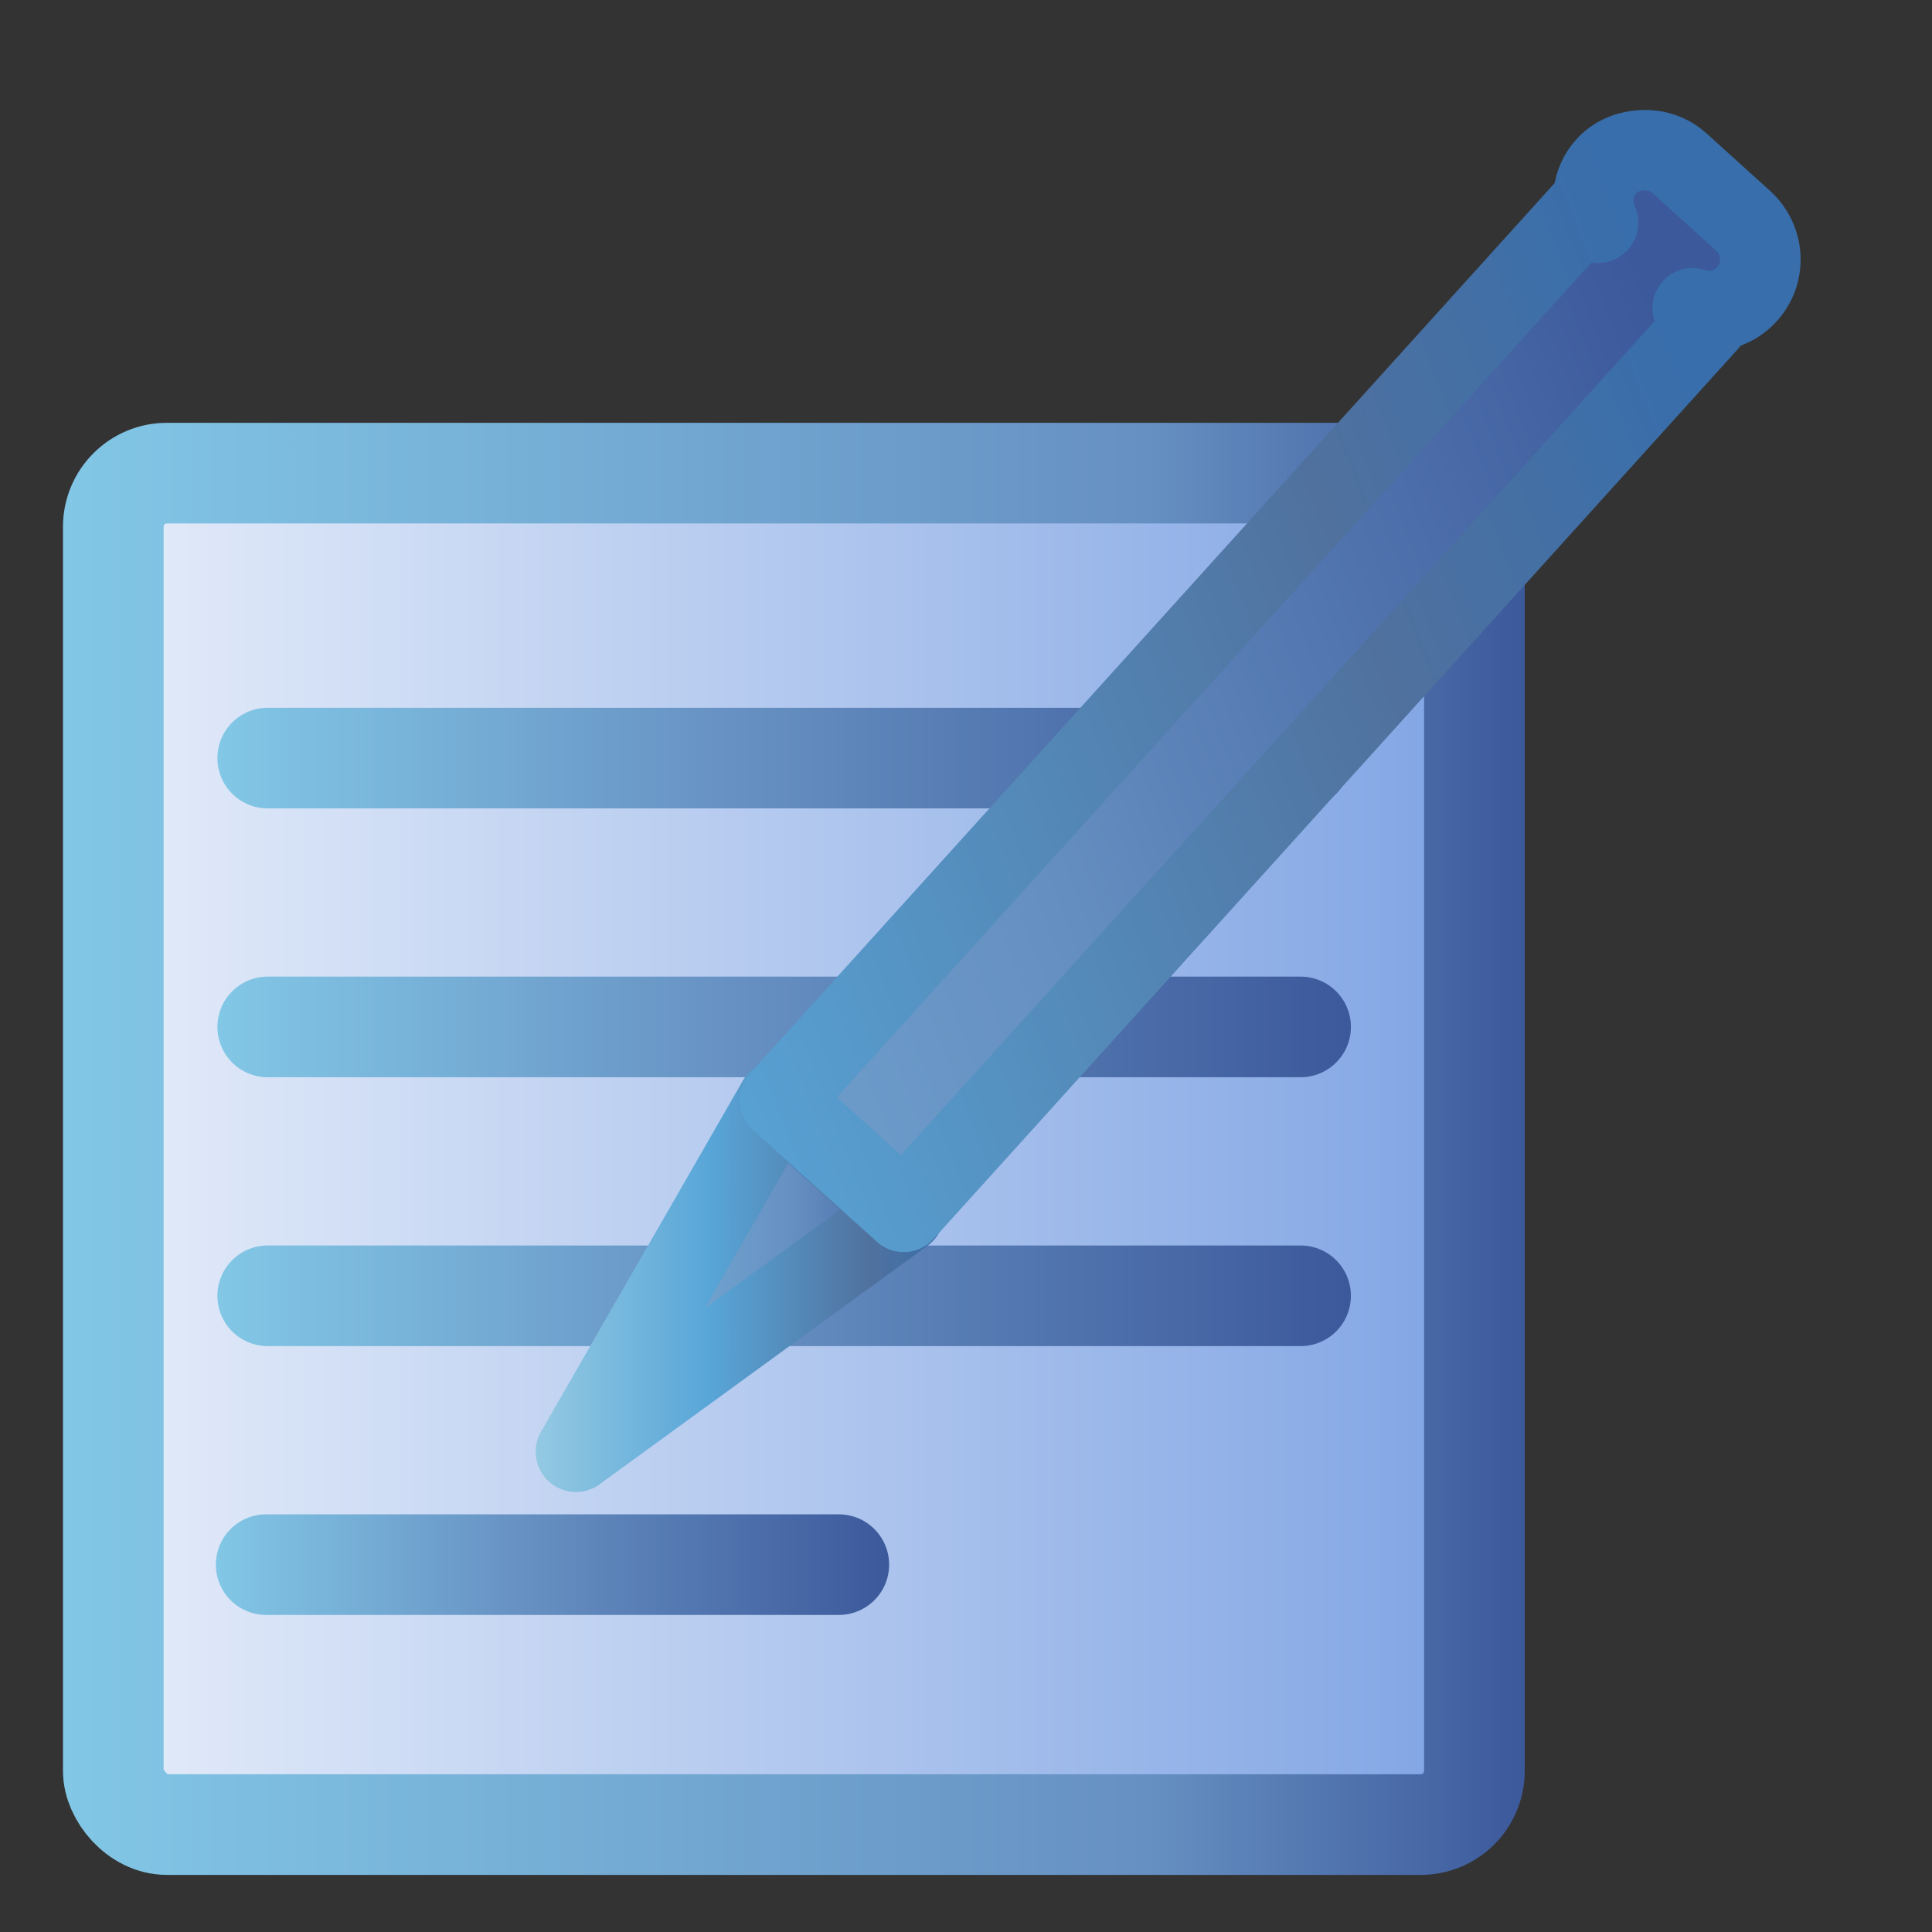 <?xml version="1.0" encoding="UTF-8" standalone="no"?>
<!-- Created with Inkscape (http://www.inkscape.org/) -->

<svg
   xmlns:dc="http://purl.org/dc/elements/1.1/"
   xmlns:cc="http://creativecommons.org/ns#"
   xmlns:rdf="http://www.w3.org/1999/02/22-rdf-syntax-ns#"
   xmlns:svg="http://www.w3.org/2000/svg"
   xmlns="http://www.w3.org/2000/svg"
   xmlns:xlink="http://www.w3.org/1999/xlink"
   xmlns:sodipodi="http://sodipodi.sourceforge.net/DTD/sodipodi-0.dtd"
   xmlns:inkscape="http://www.inkscape.org/namespaces/inkscape"
   height="60"
   id="svg1"
   inkscape:version="0.48.3.1 r9886"
   sodipodi:docname="applications-publishing.svg"
   sodipodi:version="0.32"
   version="1.0"
   width="60"
   x="0"
   y="0">
  <rect width="100%" height="100%" fill="#333333" stroke="none"/>
  <sodipodi:namedview
     bordercolor="#666666"
     borderopacity="1.0"
     id="base"
     inkscape:cx="-8.8050813"
     inkscape:cy="64.743033"
     inkscape:pageopacity="0.0"
     inkscape:pageshadow="2"
     inkscape:window-height="1007"
     inkscape:window-width="1918"
     inkscape:window-x="0"
     inkscape:window-y="25"
     inkscape:zoom="1.7366334"
     pagecolor="#ffffff"
     showgrid="false"
     inkscape:window-maximized="1"
     inkscape:current-layer="svg1" />
  <defs
     id="defs3">
    <linearGradient
       id="id4"
       gradientUnits="userSpaceOnUse"
       x1="76.357"
       y1="27.67"
       x2="85.763"
       y2="216.542">
      <stop
         offset="0"
         style="stop-color:#E7EEFA"
         id="stop27" />
      <stop
         offset="1"
         style="stop-color:#7DA2E3"
         id="stop29" />
    </linearGradient>
    <linearGradient
       id="id9"
       gradientUnits="userSpaceOnUse"
       x1="265.919"
       y1="259.462"
       x2="37.422"
       y2="236.182">
      <stop
         offset="0"
         style="stop-color:#82C7E6"
         id="stop48" />
      <stop
         offset="0.741"
         style="stop-color:#6690C2"
         id="stop50" />
      <stop
         offset="1"
         style="stop-color:#3C599B"
         id="stop52" />
    </linearGradient>
    <linearGradient
       id="linearGradient3184"
       gradientUnits="userSpaceOnUse"
       x1="265.919"
       y1="259.462"
       x2="37.422"
       y2="236.182">
      <stop
         offset="0"
         style="stop-color:#82C7E6"
         id="stop3186" />
      <stop
         offset="0.461"
         style="stop-color:#6690C2"
         id="stop3188" />
      <stop
         offset="1"
         style="stop-color:#3C599B"
         id="stop3190" />
    </linearGradient>
    <linearGradient
       inkscape:collect="always"
       xlink:href="#id4"
       id="linearGradient3929"
       x1="2.803"
       y1="30.309"
       x2="57.299"
       y2="30.309"
       gradientUnits="userSpaceOnUse" />
    <linearGradient
       inkscape:collect="always"
       xlink:href="#id9"
       id="linearGradient3937"
       x1="2.803"
       y1="30.309"
       x2="57.299"
       y2="30.309"
       gradientUnits="userSpaceOnUse" />
    <linearGradient
       inkscape:collect="always"
       xlink:href="#linearGradient3184"
       id="linearGradient3945"
       x1="6.752"
       y1="23.543"
       x2="41.954"
       y2="23.543"
       gradientUnits="userSpaceOnUse" />
    <linearGradient
       inkscape:collect="always"
       xlink:href="#linearGradient3184"
       id="linearGradient3947"
       x1="6.752"
       y1="31.892"
       x2="41.954"
       y2="31.892"
       gradientUnits="userSpaceOnUse" />
    <linearGradient
       inkscape:collect="always"
       xlink:href="#linearGradient3184"
       id="linearGradient3949"
       x1="6.752"
       y1="40.242"
       x2="41.954"
       y2="40.242"
       gradientUnits="userSpaceOnUse" />
    <linearGradient
       inkscape:collect="always"
       xlink:href="#linearGradient3184"
       id="linearGradient3951"
       x1="6.704"
       y1="48.591"
       x2="27.612"
       y2="48.591"
       gradientUnits="userSpaceOnUse" />
    <linearGradient
       inkscape:collect="always"
       xlink:href="#linearGradient4003"
       id="linearGradient4159"
       gradientUnits="userSpaceOnUse"
       gradientTransform="translate(73.121,48.67)"
       x1="17.067"
       y1="40.93"
       x2="29.755"
       y2="40.93" />
    <linearGradient
       y2="236.182"
       x2="37.422"
       y1="259.462"
       x1="265.919"
       gradientUnits="userSpaceOnUse"
       id="linearGradient4003">
      <stop
         id="stop4005"
         style="stop-color:#82C7E6"
         offset="0" />
      <stop
         id="stop4007"
         style="stop-color:#6690C2"
         offset="0.624" />
      <stop
         id="stop4009"
         style="stop-color:#3C599B"
         offset="1" />
    </linearGradient>
    <linearGradient
       inkscape:collect="always"
       xlink:href="#linearGradient3993"
       id="linearGradient4161"
       gradientUnits="userSpaceOnUse"
       gradientTransform="translate(73.121,48.67)"
       x1="17.067"
       y1="40.93"
       x2="29.755"
       y2="40.93" />
    <linearGradient
       y2="260.495"
       x2="255.706"
       y1="235.146"
       x1="47.634"
       gradientUnits="userSpaceOnUse"
       id="linearGradient3993">
      <stop
         id="stop3995"
         style="stop-color:#94C9E2"
         offset="0" />
      <stop
         id="stop3997"
         style="stop-color:#58A6D8"
         offset="0.423" />
      <stop
         id="stop3999"
         style="stop-color:#50719E"
         offset="0.82" />
      <stop
         id="stop4001"
         style="stop-color:#386EAB"
         offset="1" />
    </linearGradient>
    <linearGradient
       y2="22.452"
       x2="56.351"
       y1="46.272"
       x1="-5.299"
       gradientTransform="translate(73.121,48.67)"
       gradientUnits="userSpaceOnUse"
       id="linearGradient3189"
       xlink:href="#linearGradient4003"
       inkscape:collect="always" />
    <linearGradient
       y2="22.452"
       x2="56.351"
       y1="46.272"
       x1="-5.299"
       gradientTransform="translate(73.121,48.67)"
       gradientUnits="userSpaceOnUse"
       id="linearGradient3191"
       xlink:href="#linearGradient3993"
       inkscape:collect="always" />
  </defs>
  <rect
     height="50.385"
     id="rect812"
     rx="2"
     sodipodi:fill-cmyk="(0 0 0 0.298039)"
     sodipodi:stroke-cmyk="(0.0000000 0.0000000 0.0000000 0.69999999)"
     style="font-size:12;fill:url(#linearGradient3929);fill-opacity:1;fill-rule:evenodd;stroke:url(#linearGradient3937);stroke-width:3.752;stroke-opacity:1;stroke-dasharray:none;stroke-linejoin:round"
     transform="matrix(0.833,0,0,0.833,-0.379,10.431)"
     width="50.745"
     x="4.679"
     y="5.117" />
  <path
     d="M 8.314,23.543 L 40.391,23.543"
     id="path842"
     sodipodi:stroke-cmyk="(0.0000000 0.0000000 0.0000000 0.69999999)"
     style="fill:none;fill-opacity:0.75;fill-rule:evenodd;stroke:url(#linearGradient3945);stroke-width:3.125;stroke-linecap:round;stroke-linejoin:round;stroke-opacity:1;stroke-dasharray:none" />
  <path
     d="M 8.314,31.892 L 40.391,31.892"
     id="path844"
     sodipodi:stroke-cmyk="(0.0000000 0.0000000 0.0000000 0.69999999)"
     style="fill:none;fill-opacity:0.75;fill-rule:evenodd;stroke:url(#linearGradient3947);stroke-width:3.125;stroke-linecap:round;stroke-linejoin:round;stroke-opacity:1;stroke-dasharray:none" />
  <path
     d="M 8.314,40.242 L 40.391,40.242"
     id="path846"
     sodipodi:stroke-cmyk="(0.0000000 0.0000000 0.0000000 0.69999999)"
     style="fill:none;fill-opacity:0.75;fill-rule:evenodd;stroke:url(#linearGradient3949);stroke-width:3.125;stroke-linecap:round;stroke-linejoin:round;stroke-opacity:1;stroke-dasharray:none" />
  <path
     d="M 8.266,48.591 L 26.05,48.591"
     id="path848"
     sodipodi:stroke-cmyk="(0.0000000 0.0000000 0.0000000 0.69999999)"
     style="fill:none;fill-opacity:0.75;fill-rule:evenodd;stroke:url(#linearGradient3951);stroke-width:3.125;stroke-linecap:round;stroke-linejoin:round;stroke-opacity:1;stroke-dasharray:none" />
  <g
     style="display:inline"
     id="g4155"
     transform="translate(-73.553,-49.973)">
    <path
       d="m 101.626,87.645 c -10.188,7.413 -10.188,7.413 -10.188,7.413 l 6.277,-10.915 3.91,3.503 z"
       id="path599-2"
       sodipodi:nodetypes="cccc"
       sodipodi:stroke-cmyk="(0 0 0 0.8)"
       style="font-size:12px;fill:url(#linearGradient4159);fill-opacity:1;fill-rule:evenodd;stroke:url(#linearGradient4161);stroke-width:2.5;stroke-linecap:round;stroke-linejoin:round;stroke-dasharray:none"
       inkscape:connector-curvature="0" />
    <path
       id="rect598-6"
       d="m 124.559,54.639 c -0.412,0.018 -0.827,0.171 -1.125,0.5 -0.44,0.486 -0.506,1.183 -0.25,1.75 l -0.438,-0.375 -24.969,27.625 3.844,3.469 24.969,-27.625 -0.469,-0.438 c 0.589,0.197 1.248,0.049 1.688,-0.438 0.596,-0.659 0.543,-1.677 -0.125,-2.281 l -1.969,-1.781 c -0.334,-0.302 -0.744,-0.424 -1.156,-0.406 z"
       style="font-size:12px;fill:url(#linearGradient3189);fill-opacity:1;fill-rule:evenodd;stroke:url(#linearGradient3191);stroke-width:2.5;stroke-linecap:round;stroke-linejoin:round;stroke-dasharray:none"
       inkscape:connector-curvature="0" />
  </g>
</svg>
